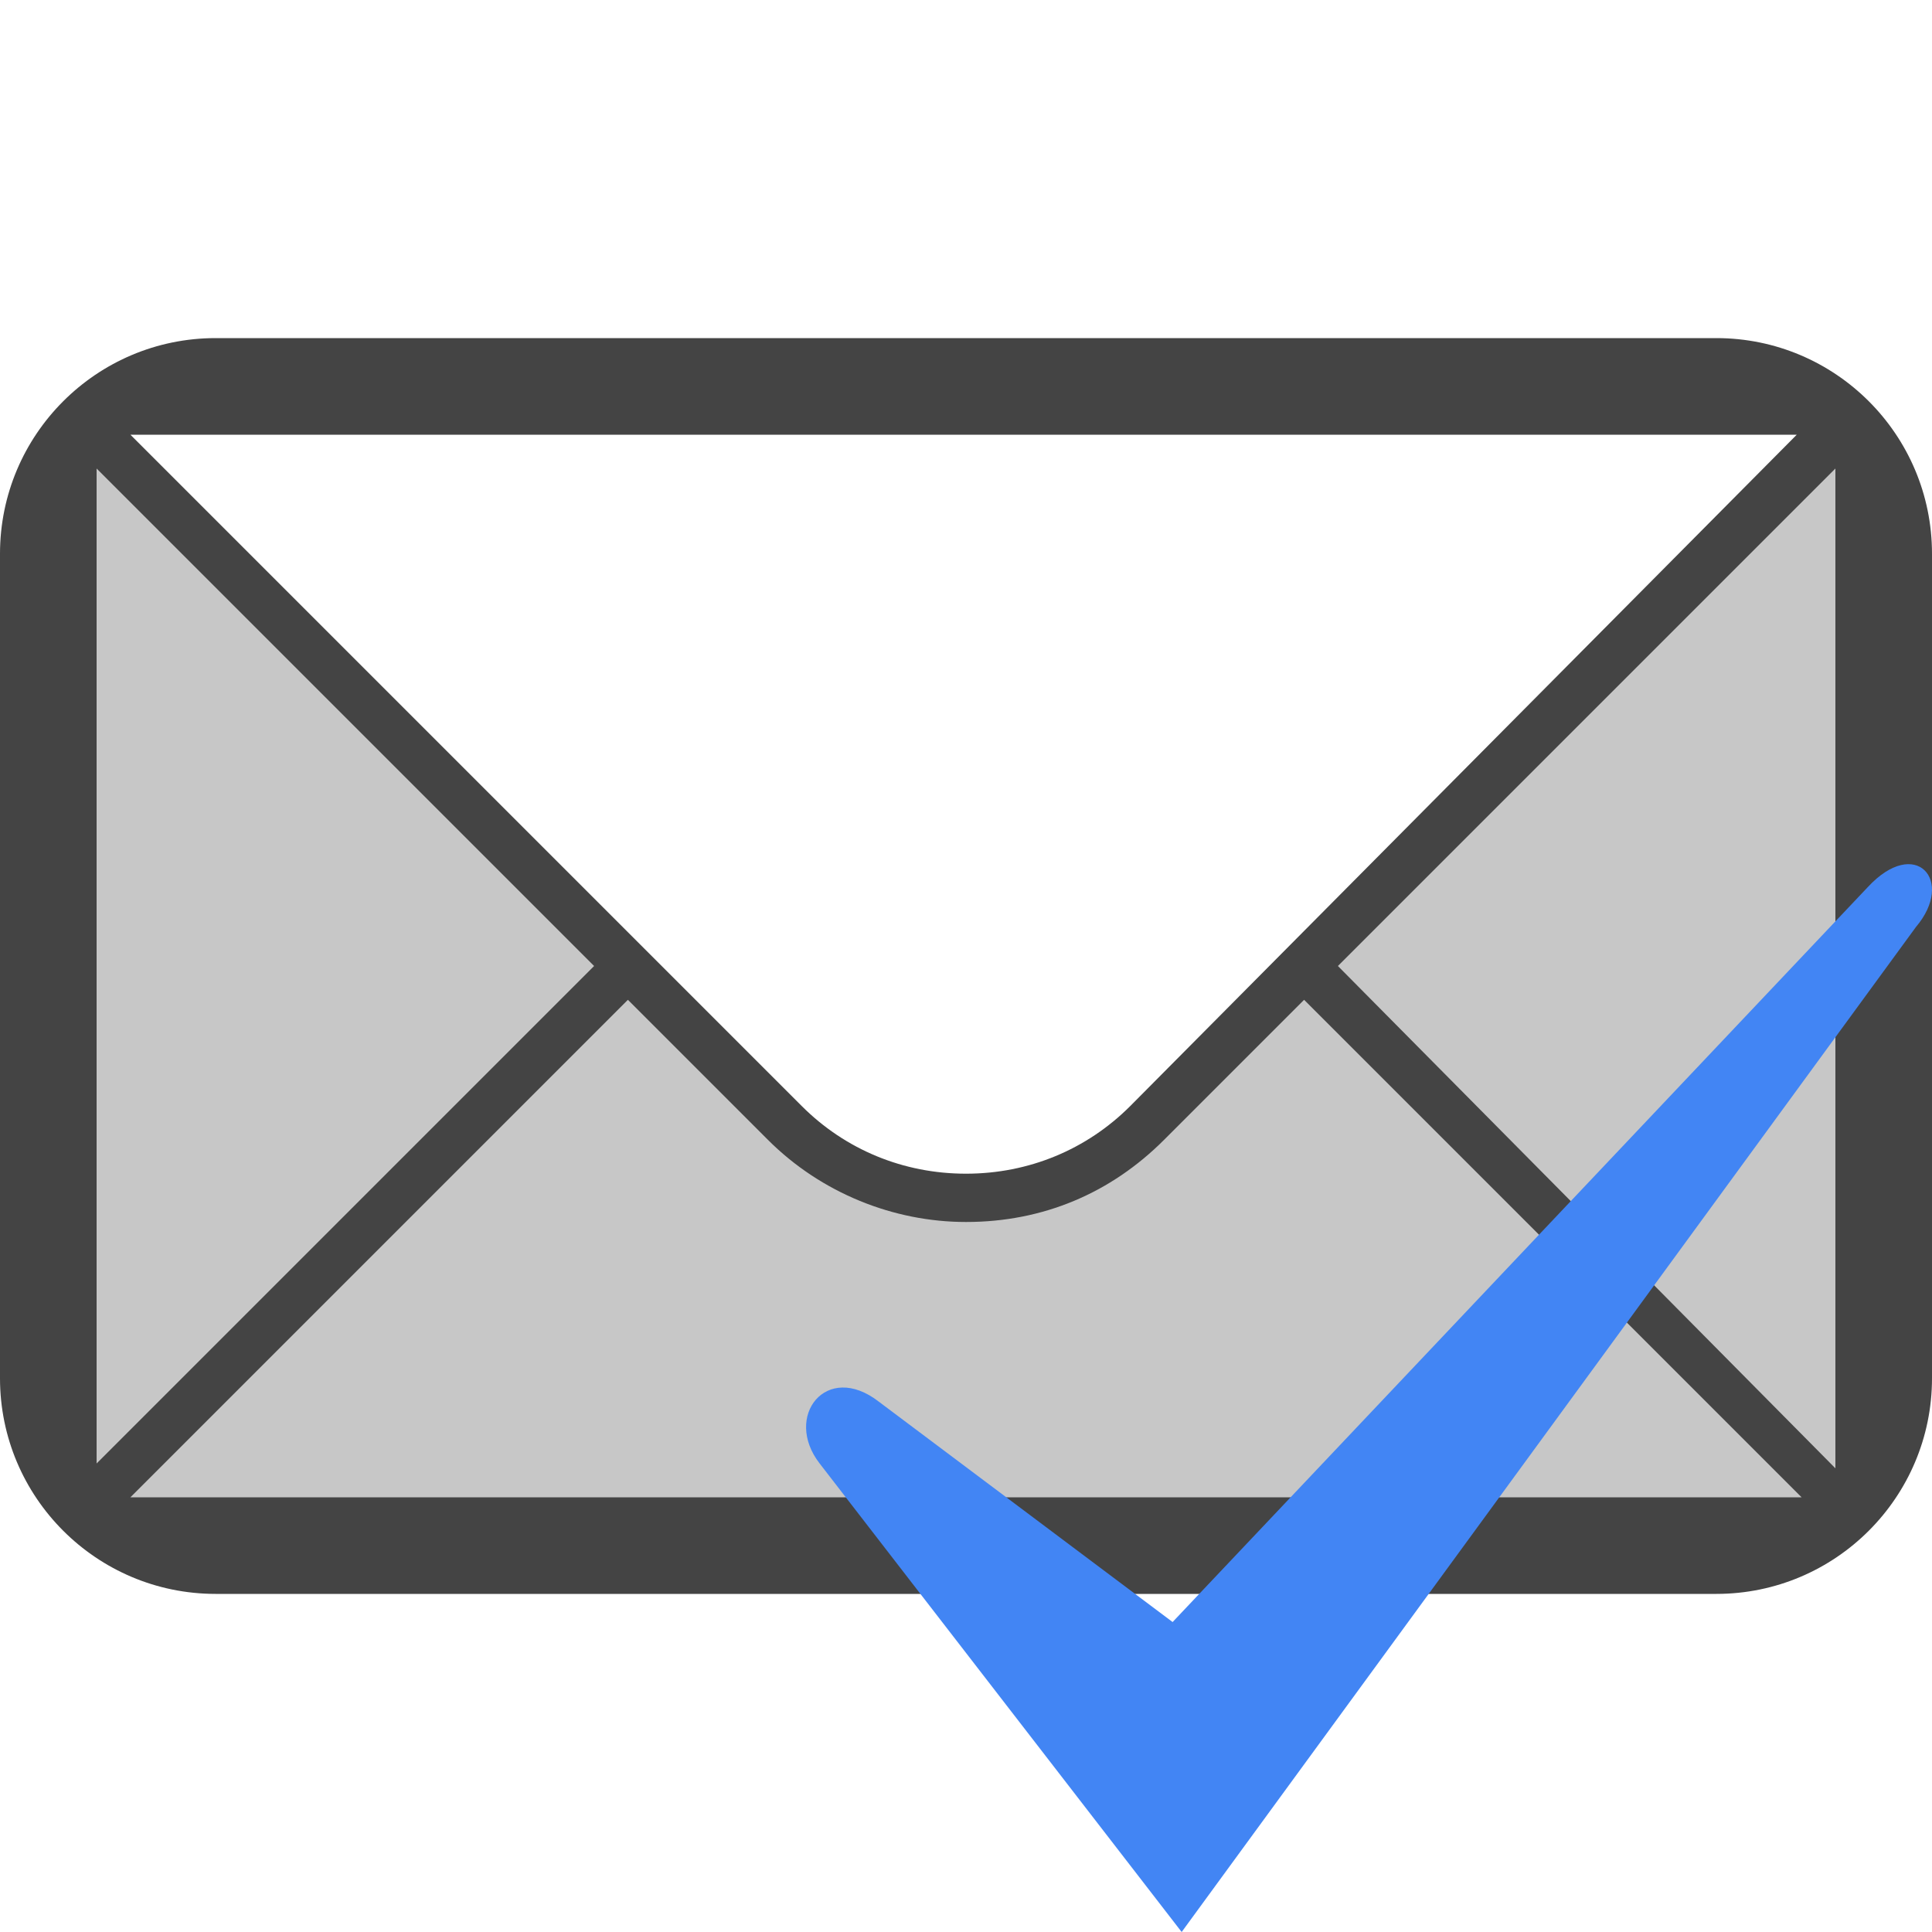 <svg xmlns="http://www.w3.org/2000/svg" style="fill-rule:evenodd;clip-rule:evenodd;stroke-linejoin:round;stroke-miterlimit:2" width="100%" height="100%" version="1.1" viewBox="0 0 16 16" xml:space="preserve">
 <defs>
  <style id="current-color-scheme" type="text/css">
   .ColorScheme-Text { color:#444444; } .ColorScheme-Highlight { color:#4285f4; } .ColorScheme-NeutralText { color:#ff9800; } .ColorScheme-PositiveText { color:#4caf50; } .ColorScheme-NegativeText { color:#f44336; }
  </style>
 </defs>
 <path style="fill:currentColor;fill-opacity:0.3" class="ColorScheme-Text" d="M15.2,3.6l-5.878,5.831l-1.342,0.541l-1.242,-0.483l-5.938,-5.889l-0,8.97l14.4,-0l-0,-8.97Z"/>
 <path style="fill:currentColor;" class="ColorScheme-Text" d="M1.786,2.8c-0.986,-0 -1.786,0.8 -1.786,1.786l0,6.828c0,0.986 0.8,1.786 1.786,1.786l12.428,-0c0.986,-0 1.786,-0.8 1.786,-1.786l0,-6.828c0,-0.986 -0.8,-1.786 -1.786,-1.786l-12.428,-0Zm7.574,6.36c-0.36,0.36 -0.84,0.56 -1.36,0.56c-0.52,-0 -1,-0.2 -1.36,-0.56l-5.56,-5.56l13.8,-0l-5.52,5.56Zm-4.44,-1.16l-4.12,4.12l-0,-8.24l4.12,4.12Zm0.28,0.28l1.16,1.16c0.44,0.44 1.04,0.68 1.64,0.68c0.64,-0 1.2,-0.24 1.64,-0.68l1.16,-1.16l4.12,4.12l-13.84,-0l4.12,-4.12Zm5.88,-0.28l4.12,-4.12l-0,8.28l-4.12,-4.16Z"/>
 <path style="fill:currentColor;" class="ColorScheme-Highlight" d="M15.867,7.677c0.327,-0.385 -0.004,-0.758 -0.4,-0.329l-5.756,6.085l-2.433,-1.825c-0.434,-0.337 -0.793,0.122 -0.49,0.512l2.998,3.88l6.081,-8.323Z"/>
</svg>
